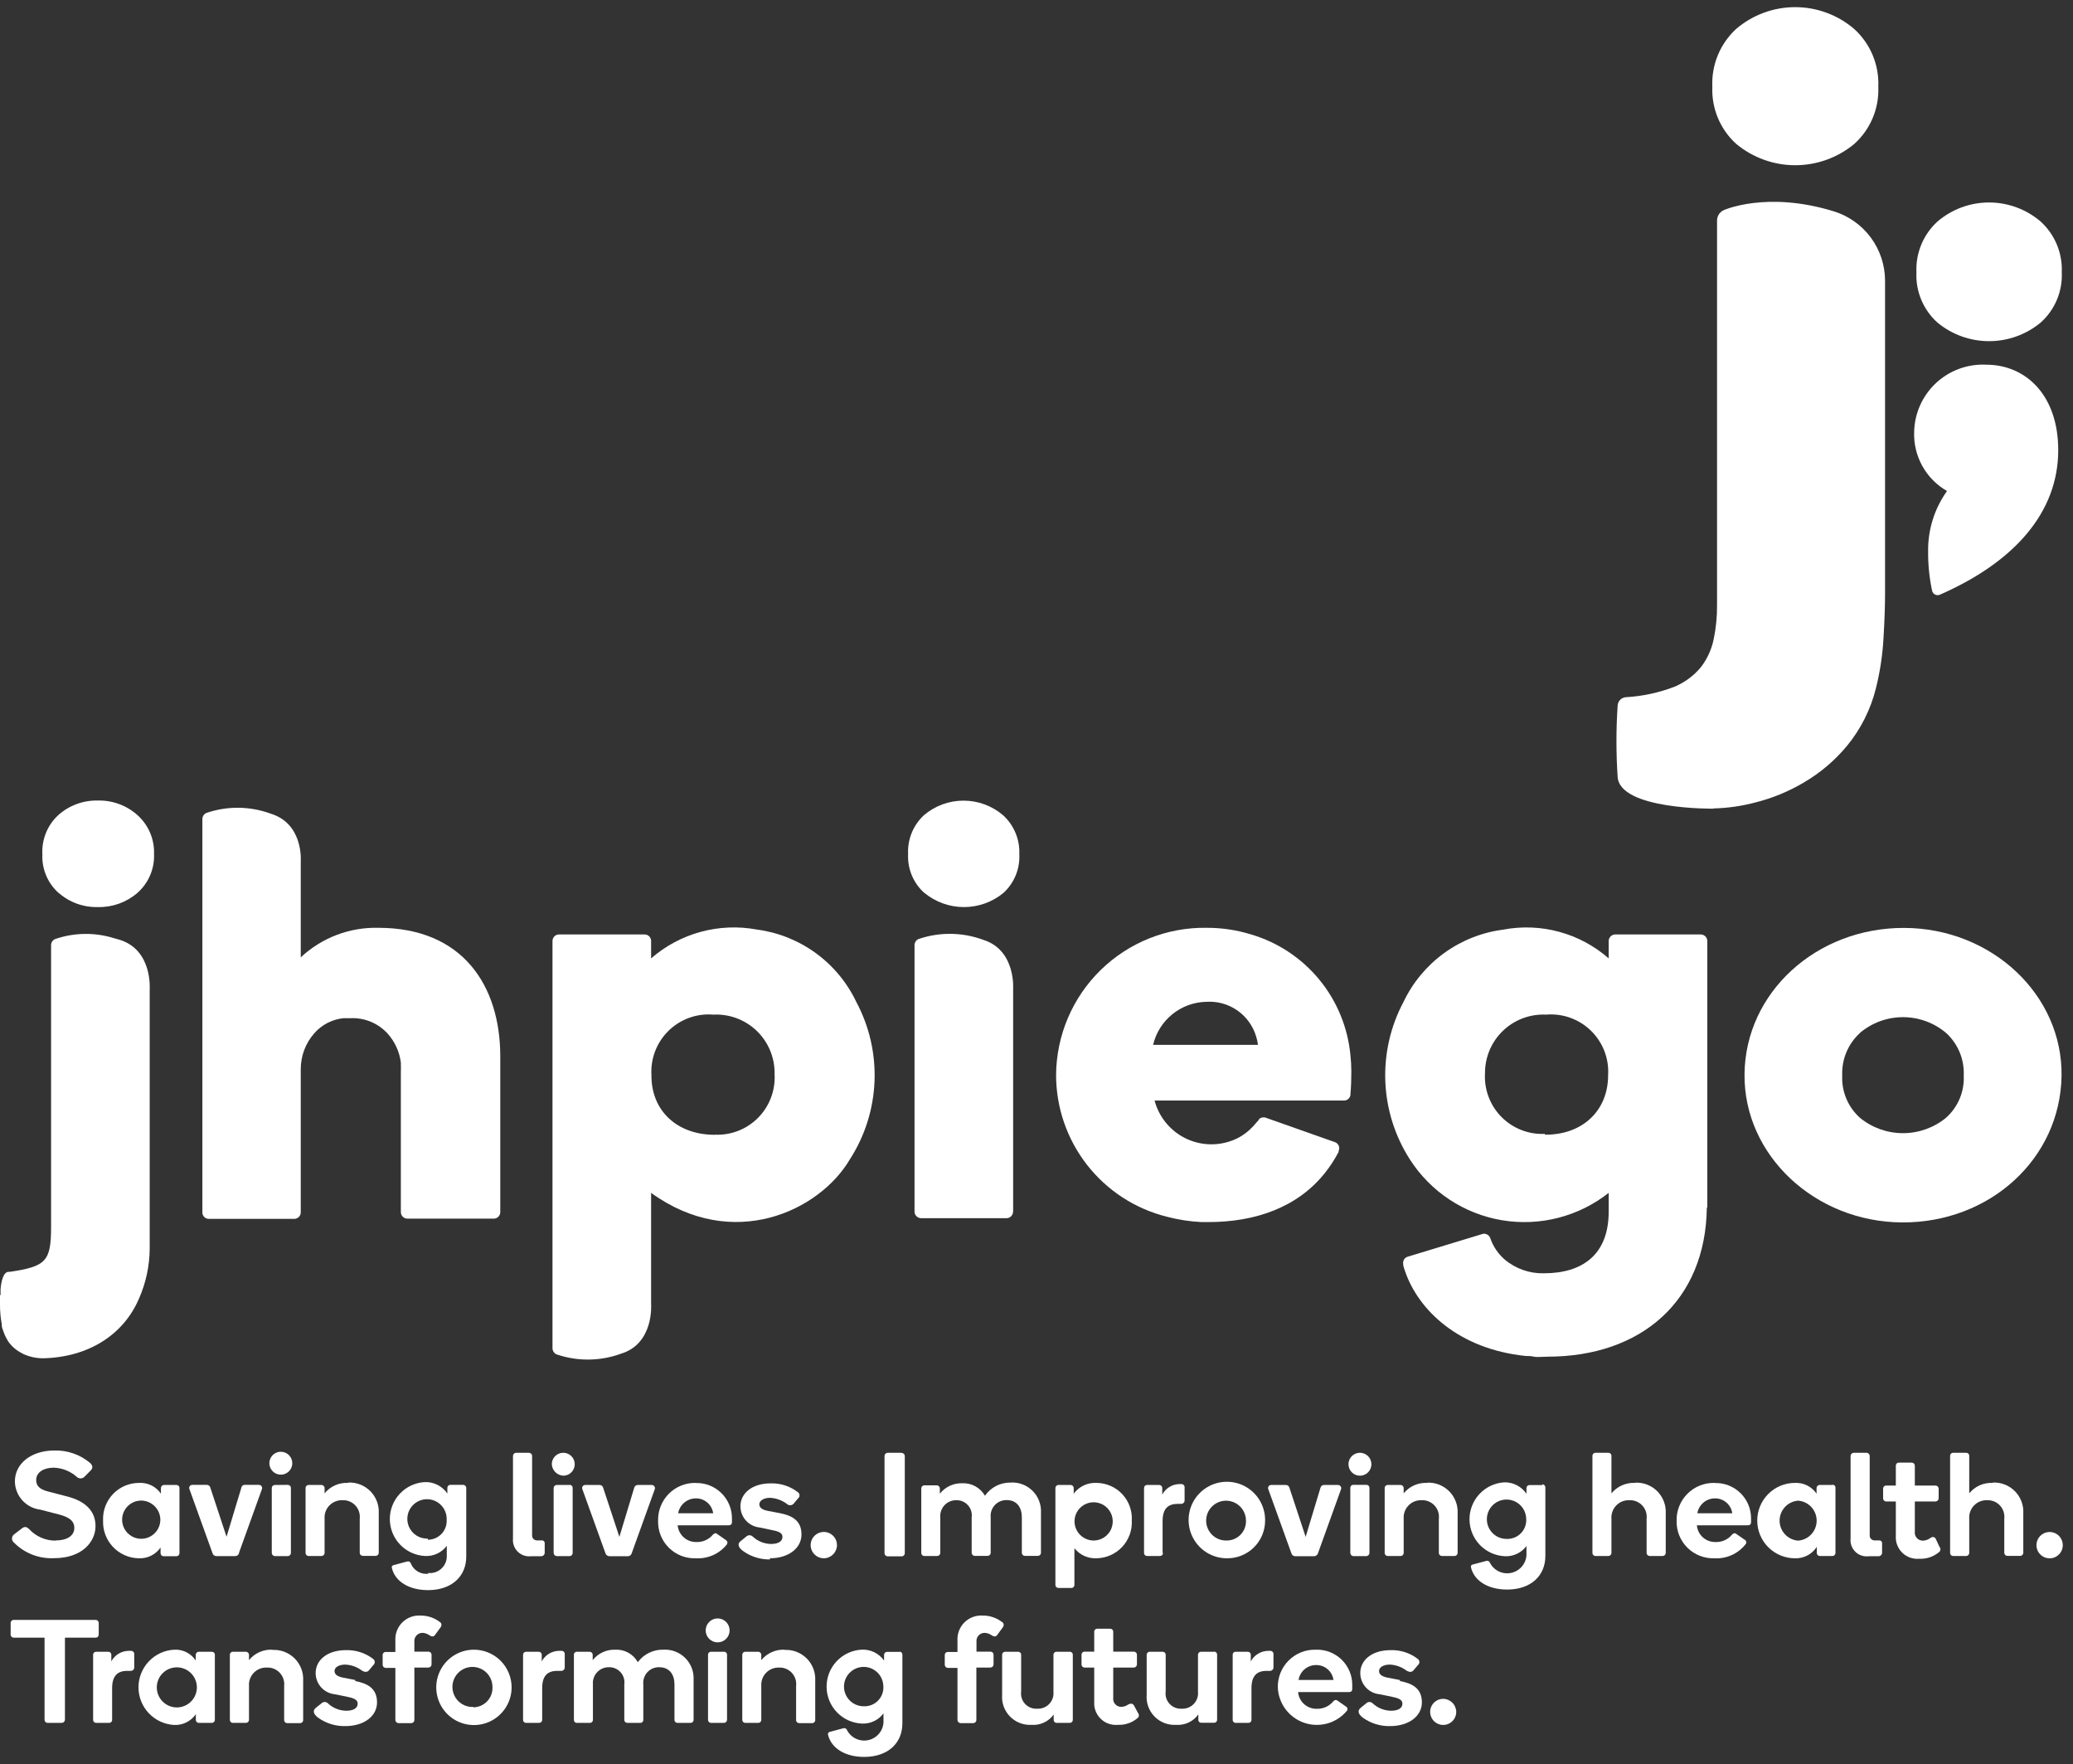 <svg width="181" height="154" viewBox="0 0 181 154" fill="none" xmlns="http://www.w3.org/2000/svg">
<rect x="0" y="0" width="181" height="154" fill="#333333" stroke="none"/>
<path d="M152.32 93.786C152.25 100.846 158.47 106.686 166.1 106.716C173.73 106.746 179.88 101.166 180 93.936C180.11 86.866 173.92 81.026 166.25 81.006C158.58 80.986 152.38 86.656 152.32 93.786ZM162.39 90.176C163.442 89.285 164.776 88.797 166.155 88.797C167.533 88.797 168.867 89.285 169.92 90.176C170.433 90.643 170.837 91.218 171.103 91.859C171.369 92.5 171.491 93.192 171.46 93.886C171.495 94.577 171.374 95.267 171.108 95.905C170.841 96.543 170.435 97.114 169.92 97.576C168.859 98.448 167.528 98.924 166.155 98.924C164.782 98.924 163.451 98.448 162.39 97.576C161.877 97.114 161.473 96.545 161.207 95.908C160.941 95.272 160.819 94.585 160.85 93.896C160.821 93.202 160.943 92.511 161.209 91.87C161.475 91.229 161.878 90.654 162.39 90.186" fill="white"/>
<path d="M80.71 77.946C81.683 78.748 82.904 79.187 84.165 79.187C85.426 79.187 86.648 78.748 87.62 77.946C88.083 77.52 88.447 76.997 88.686 76.414C88.924 75.832 89.031 75.204 89 74.576C89.027 73.938 88.914 73.302 88.668 72.713C88.423 72.124 88.052 71.596 87.58 71.166C86.616 70.345 85.391 69.894 84.125 69.894C82.859 69.894 81.634 70.345 80.67 71.166C80.205 71.598 79.84 72.128 79.601 72.717C79.363 73.306 79.257 73.941 79.29 74.576C79.26 75.209 79.372 75.841 79.618 76.426C79.864 77.011 80.237 77.534 80.71 77.956" fill="white"/>
<path d="M74.2 101.216C75.512 99.184 76.256 96.839 76.356 94.423C76.456 92.007 75.909 89.609 74.77 87.476C73.964 85.778 72.746 84.309 71.226 83.203C69.706 82.097 67.934 81.39 66.07 81.146C64.443 80.845 62.769 80.916 61.172 81.352C59.576 81.788 58.099 82.579 56.85 83.666V82.116C56.843 81.968 56.778 81.829 56.669 81.728C56.561 81.628 56.418 81.573 56.27 81.576H48.82C48.672 81.573 48.529 81.628 48.421 81.728C48.313 81.829 48.248 81.968 48.24 82.116V117.696C48.241 117.806 48.273 117.914 48.331 118.007C48.389 118.1 48.472 118.176 48.57 118.226C50.413 118.863 52.421 118.842 54.25 118.166C57.12 117.276 56.85 113.846 56.85 113.846V104.136C64 109.306 71.56 105.706 74.2 101.216ZM62.4 99.066C59.12 99.066 56.86 96.966 56.88 93.876C56.835 93.158 56.944 92.44 57.201 91.768C57.459 91.097 57.858 90.489 58.371 89.986C58.885 89.483 59.5 89.097 60.177 88.853C60.853 88.61 61.574 88.515 62.29 88.576C62.988 88.541 63.685 88.651 64.339 88.897C64.992 89.144 65.588 89.523 66.089 90.009C66.59 90.496 66.985 91.081 67.25 91.727C67.516 92.373 67.645 93.067 67.63 93.766C67.672 94.466 67.565 95.167 67.318 95.824C67.071 96.481 66.688 97.078 66.195 97.577C65.701 98.076 65.109 98.465 64.455 98.72C63.801 98.975 63.101 99.089 62.4 99.056" fill="white"/>
<path d="M149.07 105.456V82.116C149.06 81.969 148.994 81.831 148.887 81.731C148.779 81.631 148.637 81.575 148.49 81.576H141.04C140.893 81.575 140.751 81.631 140.643 81.731C140.536 81.831 140.47 81.969 140.46 82.116V83.666C139.216 82.575 137.741 81.783 136.145 81.348C134.549 80.913 132.875 80.847 131.25 81.156C129.385 81.396 127.611 82.1 126.089 83.204C124.567 84.309 123.347 85.777 122.54 87.476C121.405 89.609 120.859 92.007 120.957 94.422C121.056 96.836 121.795 99.181 123.1 101.216C123.994 102.612 125.171 103.805 126.555 104.719C127.938 105.634 129.498 106.248 131.133 106.523C132.768 106.798 134.443 106.728 136.049 106.316C137.656 105.905 139.158 105.162 140.46 104.136V105.766C140.46 109.566 138.13 111.156 134.8 111.156C133.547 111.187 132.326 110.756 131.37 109.946C130.804 109.454 130.377 108.823 130.13 108.116C130.091 107.984 130.006 107.87 129.89 107.795C129.775 107.72 129.637 107.688 129.5 107.706L122.92 109.706C122.784 109.743 122.666 109.831 122.592 109.952C122.518 110.073 122.492 110.217 122.52 110.356V110.456C122.564 110.632 122.618 110.805 122.68 110.976C123.84 114.366 127.36 117.776 133.23 118.376C133.46 118.376 133.69 118.376 133.93 118.436C134.17 118.496 134.7 118.436 135.11 118.436C143.26 118.436 148.94 113.606 149.03 105.376M134.89 98.986C134.189 99.019 133.489 98.905 132.835 98.65C132.182 98.395 131.589 98.006 131.096 97.507C130.602 97.008 130.22 96.411 129.972 95.754C129.725 95.097 129.619 94.396 129.66 93.696C129.655 93.003 129.792 92.317 130.061 91.679C130.331 91.041 130.727 90.465 131.227 89.986C131.727 89.506 132.32 89.134 132.968 88.891C133.617 88.649 134.308 88.542 135 88.576C135.715 88.515 136.435 88.61 137.111 88.853C137.787 89.096 138.402 89.481 138.915 89.983C139.428 90.485 139.828 91.092 140.086 91.761C140.344 92.431 140.454 93.149 140.41 93.866C140.41 96.956 138.17 99.086 134.89 99.056" fill="white"/>
<path d="M101.91 106.226C102.891 106.483 103.897 106.637 104.91 106.686H105.5C109.59 106.686 113.29 105.416 115.7 102.376C116.151 101.809 116.547 101.199 116.88 100.556V100.476C116.913 100.406 116.931 100.331 116.933 100.255C116.936 100.178 116.923 100.102 116.895 100.031C116.867 99.96 116.824 99.895 116.77 99.841C116.716 99.786 116.651 99.744 116.58 99.716L110.52 97.576C110.418 97.54 110.308 97.534 110.202 97.556C110.096 97.579 109.998 97.631 109.92 97.706V97.756L109.71 97.986C109.528 98.216 109.328 98.43 109.11 98.626C108.833 98.88 108.528 99.101 108.2 99.286C107.517 99.653 106.76 99.861 105.985 99.893C105.21 99.925 104.438 99.782 103.727 99.473C103.015 99.164 102.383 98.698 101.878 98.109C101.373 97.521 101.008 96.826 100.81 96.076H117.39C117.517 96.066 117.637 96.015 117.731 95.93C117.825 95.845 117.888 95.731 117.91 95.606V95.536C117.97 94.866 117.99 94.186 117.99 93.536C117.989 93.061 117.962 92.587 117.91 92.116C117.682 89.694 116.735 87.396 115.19 85.517C113.645 83.639 111.572 82.266 109.24 81.576C107.98 81.187 106.668 80.992 105.35 80.996C103.645 80.969 101.951 81.28 100.367 81.91C98.782 82.541 97.338 83.478 96.117 84.668C94.895 85.859 93.922 87.279 93.251 88.847C92.581 90.415 92.227 92.1 92.21 93.806C92.203 96.663 93.155 99.44 94.913 101.692C96.672 103.944 99.136 105.54 101.91 106.226ZM105.33 87.456C106.286 87.394 107.234 87.656 108.022 88.201C108.81 88.745 109.39 89.54 109.67 90.456C109.749 90.704 109.806 90.958 109.84 91.216H100.68C100.928 90.162 101.52 89.221 102.362 88.54C103.203 87.859 104.248 87.478 105.33 87.456Z" fill="white"/>
<path d="M88.46 105.796V86.376C88.46 86.376 88.73 82.946 85.85 82.046C84.021 81.37 82.014 81.349 80.17 81.986C80.072 82.037 79.99 82.115 79.934 82.21C79.877 82.306 79.849 82.415 79.85 82.526V105.766C79.85 105.918 79.91 106.064 80.016 106.172C80.123 106.281 80.268 106.343 80.42 106.346H87.88C88.028 106.346 88.17 106.288 88.276 106.186C88.383 106.083 88.445 105.943 88.45 105.796" fill="white"/>
<path d="M18.2 106.406H25.72C25.861 106.398 25.994 106.339 26.094 106.239C26.194 106.14 26.253 106.007 26.26 105.866V93.346C26.256 92.195 26.672 91.082 27.43 90.216C28.086 89.461 29.005 88.985 30 88.886C30.2 88.886 30.41 88.886 30.62 88.886C31.222 88.861 31.822 88.968 32.378 89.199C32.935 89.431 33.433 89.781 33.84 90.226C34.475 90.931 34.879 91.814 35 92.756C35 92.756 35 92.866 35 92.936C35.01 93.115 35.01 93.296 35 93.476V105.816C35 105.891 35.015 105.966 35.044 106.036C35.074 106.106 35.116 106.169 35.17 106.222C35.224 106.275 35.288 106.317 35.359 106.345C35.429 106.373 35.504 106.387 35.58 106.386H43.1C43.248 106.388 43.391 106.334 43.499 106.233C43.607 106.132 43.672 105.993 43.68 105.846V92.216C43.68 86.046 40.4 80.996 33.04 80.996C30.529 80.933 28.094 81.859 26.26 83.576V75.216C26.26 75.216 26.53 71.926 23.65 71.036C21.83 70.364 19.834 70.343 18 70.976C17.901 71.024 17.817 71.1 17.759 71.193C17.701 71.287 17.67 71.395 17.67 71.506V105.866C17.675 106.007 17.733 106.142 17.834 106.242C17.934 106.342 18.068 106.401 18.21 106.406" fill="white"/>
<path d="M5.12 77.946C6.072 78.781 7.304 79.224 8.57 79.186C9.828 79.212 11.05 78.77 12 77.946C12.476 77.526 12.853 77.006 13.103 76.424C13.354 75.841 13.473 75.21 13.45 74.576C13.474 73.934 13.357 73.295 13.107 72.704C12.856 72.113 12.478 71.584 12 71.156C11.05 70.307 9.813 69.853 8.54 69.886C7.27 69.856 6.037 70.31 5.09 71.156C4.621 71.588 4.253 72.119 4.013 72.71C3.773 73.302 3.666 73.939 3.7 74.576C3.67 75.209 3.782 75.841 4.028 76.426C4.273 77.011 4.647 77.534 5.12 77.956" fill="white"/>
<path d="M2 118.186C2.554 118.445 3.159 118.578 3.77 118.576C7.66 118.486 10.77 116.576 12.14 113.356C12.745 111.981 13.061 110.497 13.07 108.996C13.07 107.996 13.07 86.376 13.07 86.376C13.07 86.376 13.34 82.946 10.46 82.046L10.25 81.986L10 81.916C8.301 81.377 6.474 81.402 4.79 81.986C4.69 82.035 4.605 82.112 4.547 82.208C4.488 82.303 4.458 82.414 4.46 82.526V107.116C4.46 110.116 4.01 110.556 0.88 111.026H0.76C0.27 111.026 0.1 111.926 0.05 112.546C0.05 112.666 0.05 112.816 0.05 112.986V113.056H0C0 113.356 0 113.686 0 113.886C-0.003 114.452 0.047 115.018 0.15 115.576C0.15 115.576 0.15 115.636 0.15 115.676C0.15 115.896 0.26 116.106 0.33 116.316C0.42 116.571 0.538 116.816 0.68 117.046L0.76 117.166C1.077 117.596 1.496 117.939 1.98 118.166" fill="white"/>
<path d="M169.17 28.166C170.437 29.211 172.028 29.783 173.67 29.783C175.313 29.783 176.904 29.211 178.17 28.166C178.787 27.616 179.272 26.936 179.593 26.175C179.913 25.413 180.059 24.59 180.02 23.766C180.055 22.937 179.908 22.11 179.588 21.345C179.269 20.579 178.785 19.893 178.17 19.336C176.916 18.264 175.32 17.676 173.67 17.676C172.021 17.676 170.425 18.264 169.17 19.336C168.557 19.894 168.075 20.58 167.757 21.346C167.439 22.111 167.293 22.938 167.33 23.766C167.29 24.59 167.434 25.413 167.753 26.174C168.071 26.935 168.555 27.616 169.17 28.166Z" fill="white"/>
<path d="M170 42.866C168.9 44.404 168.322 46.255 168.35 48.146C168.341 49.302 168.458 50.455 168.7 51.586C168.717 51.651 168.747 51.712 168.789 51.765C168.83 51.818 168.882 51.862 168.941 51.895C168.999 51.927 169.064 51.948 169.131 51.955C169.198 51.962 169.266 51.955 169.33 51.936C175.85 49.096 179.71 44.756 179.71 39.296C179.71 34.496 176.88 31.836 173.41 31.836C172.61 31.798 171.812 31.921 171.06 32.197C170.309 32.473 169.62 32.896 169.035 33.442C168.45 33.988 167.98 34.646 167.653 35.376C167.326 36.107 167.148 36.895 167.13 37.696C167.091 38.737 167.338 39.77 167.844 40.681C168.35 41.593 169.095 42.348 170 42.866Z" fill="white"/>
<path d="M151.61 12.576C153.056 13.771 154.874 14.424 156.75 14.424C158.626 14.424 160.444 13.771 161.89 12.576C162.59 11.95 163.142 11.178 163.507 10.313C163.872 9.448 164.04 8.513 164 7.576C164.042 6.628 163.873 5.683 163.507 4.808C163.14 3.933 162.585 3.151 161.88 2.516C160.446 1.295 158.624 0.624 156.74 0.624C154.856 0.624 153.034 1.295 151.6 2.516C150.902 3.154 150.353 3.938 149.991 4.813C149.63 5.687 149.466 6.631 149.51 7.576C149.47 8.512 149.637 9.446 150 10.311C150.363 11.175 150.913 11.949 151.61 12.576Z" fill="white"/>
<path d="M149.58 70.576C150.823 70.549 152.058 70.374 153.26 70.056C154.747 69.683 156.171 69.097 157.49 68.316C158.933 67.474 160.216 66.384 161.28 65.096C162.477 63.636 163.335 61.928 163.79 60.096C164.146 58.676 164.367 57.227 164.45 55.766C164.55 54.166 164.59 52.826 164.59 51.766C164.59 51.766 164.59 30.216 164.59 26.436V25.886C164.59 25.736 164.59 24.616 164.59 24.466C164.58 23.127 164.147 21.827 163.353 20.749C162.559 19.672 161.445 18.872 160.17 18.466C154.25 16.626 150.48 18.356 150.48 18.356C150.309 18.44 150.165 18.571 150.066 18.734C149.966 18.897 149.916 19.085 149.92 19.276V52.836C149.928 53.844 149.828 54.849 149.62 55.836C149.435 56.712 149.055 57.535 148.51 58.246C147.893 58.987 147.108 59.57 146.22 59.946C144.853 60.472 143.413 60.782 141.95 60.866C141.76 60.88 141.582 60.965 141.451 61.104C141.32 61.243 141.244 61.425 141.24 61.616C141.103 63.677 141.103 65.745 141.24 67.806C141.4 70.706 149.64 70.596 149.64 70.596" fill="white"/>
<path d="M24.52 126.736C24.322 126.736 24.129 126.794 23.964 126.904C23.8 127.014 23.672 127.17 23.596 127.353C23.52 127.536 23.501 127.737 23.539 127.931C23.578 128.125 23.673 128.303 23.813 128.443C23.953 128.583 24.131 128.678 24.325 128.716C24.519 128.755 24.72 128.735 24.903 128.66C25.085 128.584 25.242 128.456 25.352 128.291C25.461 128.127 25.52 127.933 25.52 127.736C25.52 127.47 25.415 127.216 25.227 127.029C25.04 126.841 24.785 126.736 24.52 126.736Z" fill="white"/>
<path d="M49.18 128.826C49.378 128.826 49.571 128.767 49.736 128.657C49.9 128.547 50.028 128.391 50.104 128.208C50.18 128.026 50.2 127.825 50.161 127.631C50.122 127.437 50.027 127.258 49.887 127.119C49.747 126.979 49.569 126.883 49.375 126.845C49.181 126.806 48.98 126.826 48.797 126.902C48.615 126.977 48.459 127.106 48.349 127.27C48.239 127.435 48.18 127.628 48.18 127.826C48.194 128.086 48.304 128.332 48.489 128.517C48.673 128.701 48.92 128.811 49.18 128.826Z" fill="white"/>
<path d="M118.74 128.826C118.938 128.826 119.131 128.767 119.296 128.657C119.46 128.547 119.588 128.391 119.664 128.208C119.74 128.026 119.76 127.825 119.721 127.631C119.682 127.437 119.587 127.258 119.447 127.119C119.307 126.979 119.129 126.883 118.935 126.845C118.741 126.806 118.54 126.826 118.358 126.902C118.175 126.977 118.019 127.106 117.909 127.27C117.799 127.435 117.74 127.628 117.74 127.826C117.74 128.091 117.846 128.345 118.033 128.533C118.221 128.72 118.475 128.826 118.74 128.826Z" fill="white"/>
<path d="M4.84 134.496C4.41 134.495 3.985 134.406 3.591 134.234C3.197 134.062 2.843 133.811 2.55 133.496C2.37 133.316 2.19 133.226 1.94 133.406L1.22 133.956C1.166 133.998 1.123 134.052 1.093 134.113C1.062 134.175 1.047 134.242 1.047 134.311C1.047 134.379 1.062 134.447 1.093 134.508C1.123 134.57 1.166 134.624 1.22 134.666C1.676 135.128 2.224 135.488 2.829 135.722C3.435 135.956 4.082 136.06 4.73 136.026C7.18 136.026 8.34 134.586 8.34 133.226C8.34 131.866 7.39 131.046 5.93 130.656L4.16 130.196C3.36 129.986 3.16 129.636 3.16 129.196C3.16 128.516 3.84 128.126 4.69 128.126C5.428 128.15 6.135 128.429 6.69 128.916C6.735 128.962 6.789 128.999 6.848 129.024C6.907 129.049 6.971 129.062 7.035 129.062C7.1 129.062 7.163 129.049 7.223 129.024C7.282 128.999 7.336 128.962 7.38 128.916L7.92 128.366C8.05 128.236 8.18 128.016 7.87 127.716C6.999 126.983 5.889 126.595 4.75 126.626C2.75 126.626 1.3 127.746 1.3 129.326C1.308 129.932 1.535 130.516 1.939 130.968C2.344 131.42 2.898 131.711 3.5 131.786L5.13 132.206C6.02 132.436 6.49 132.766 6.49 133.386C6.49 134.006 5.95 134.476 4.86 134.476" fill="white"/>
<path d="M9 132.736C8.983 133.158 9.05 133.579 9.198 133.975C9.345 134.371 9.571 134.733 9.861 135.04C10.15 135.348 10.499 135.594 10.885 135.765C11.271 135.936 11.688 136.028 12.11 136.036C12.482 136.054 12.853 135.978 13.187 135.813C13.521 135.649 13.808 135.402 14.02 135.096V135.596C14.02 135.665 14.048 135.731 14.096 135.78C14.145 135.828 14.211 135.856 14.28 135.856H15.41C15.479 135.856 15.545 135.828 15.594 135.78C15.643 135.731 15.67 135.665 15.67 135.596V129.906C15.671 129.871 15.666 129.836 15.653 129.803C15.641 129.77 15.622 129.741 15.598 129.715C15.573 129.69 15.544 129.67 15.512 129.656C15.48 129.643 15.445 129.636 15.41 129.636H14.31C14.24 129.638 14.174 129.668 14.126 129.718C14.077 129.769 14.05 129.836 14.05 129.906V130.396C13.842 130.088 13.557 129.84 13.224 129.675C12.891 129.511 12.521 129.435 12.15 129.456C11.725 129.454 11.304 129.539 10.912 129.704C10.521 129.87 10.167 130.114 9.872 130.421C9.578 130.727 9.349 131.091 9.199 131.489C9.049 131.887 8.981 132.311 9 132.736ZM14 132.736C13.986 133.063 13.877 133.379 13.685 133.645C13.492 133.91 13.227 134.113 12.92 134.229C12.613 134.344 12.279 134.367 11.96 134.294C11.64 134.221 11.35 134.056 11.123 133.818C10.897 133.581 10.746 133.283 10.688 132.96C10.63 132.638 10.668 132.305 10.798 132.005C10.928 131.704 11.143 131.448 11.417 131.268C11.692 131.089 12.012 130.994 12.34 130.996C12.564 131 12.784 131.048 12.989 131.138C13.194 131.227 13.379 131.357 13.534 131.519C13.688 131.681 13.809 131.872 13.889 132.08C13.969 132.289 14.007 132.512 14 132.736Z" fill="white"/>
<path d="M20.86 135.576L22.86 130.026C22.88 129.983 22.889 129.936 22.887 129.889C22.884 129.843 22.869 129.797 22.845 129.757C22.82 129.717 22.785 129.684 22.744 129.661C22.703 129.638 22.657 129.626 22.61 129.626H21.39C21.314 129.62 21.238 129.644 21.178 129.692C21.119 129.74 21.08 129.81 21.07 129.886L19.78 134.156L18.37 129.886C18.356 129.812 18.316 129.745 18.258 129.697C18.199 129.65 18.126 129.624 18.05 129.626H16.8C16.752 129.623 16.704 129.634 16.662 129.656C16.619 129.678 16.583 129.711 16.558 129.752C16.532 129.793 16.518 129.84 16.517 129.888C16.515 129.936 16.527 129.984 16.55 130.026L18.55 135.576C18.568 135.652 18.611 135.721 18.673 135.77C18.735 135.819 18.811 135.846 18.89 135.846H20.54C20.619 135.844 20.694 135.816 20.755 135.768C20.817 135.719 20.861 135.652 20.88 135.576" fill="white"/>
<path d="M24 129.636C23.928 129.636 23.86 129.664 23.809 129.715C23.758 129.765 23.73 129.834 23.73 129.906V135.576C23.733 135.647 23.762 135.714 23.812 135.764C23.862 135.814 23.929 135.843 24 135.846H25.13C25.201 135.843 25.268 135.814 25.318 135.764C25.368 135.714 25.398 135.647 25.4 135.576V129.896C25.4 129.86 25.393 129.825 25.379 129.792C25.366 129.76 25.346 129.73 25.321 129.705C25.296 129.68 25.266 129.66 25.233 129.646C25.201 129.633 25.165 129.626 25.13 129.626L24 129.636Z" fill="white"/>
<path d="M30.4 129.456C30.009 129.434 29.619 129.505 29.261 129.663C28.903 129.822 28.587 130.062 28.34 130.366V129.876C28.331 129.81 28.298 129.75 28.249 129.706C28.199 129.662 28.136 129.637 28.07 129.636H26.93C26.896 129.637 26.862 129.645 26.831 129.659C26.8 129.674 26.772 129.694 26.749 129.719C26.726 129.744 26.708 129.773 26.696 129.805C26.684 129.837 26.678 129.872 26.68 129.906V135.576C26.68 135.643 26.706 135.708 26.753 135.756C26.799 135.805 26.863 135.833 26.93 135.836H28.07C28.138 135.836 28.204 135.81 28.254 135.764C28.304 135.717 28.335 135.654 28.34 135.586V132.586C28.324 132.374 28.354 132.162 28.425 131.962C28.498 131.762 28.611 131.58 28.758 131.427C28.905 131.274 29.083 131.154 29.28 131.075C29.477 130.995 29.688 130.958 29.9 130.966C30.11 130.956 30.319 130.991 30.513 131.07C30.708 131.149 30.883 131.269 31.026 131.422C31.17 131.575 31.279 131.758 31.345 131.957C31.411 132.156 31.433 132.367 31.41 132.576V135.576C31.415 135.644 31.446 135.707 31.496 135.754C31.546 135.8 31.612 135.826 31.68 135.826H32.8C32.868 135.826 32.934 135.8 32.984 135.754C33.034 135.707 33.065 135.644 33.07 135.576V132.116C33.09 131.759 33.035 131.402 32.908 131.068C32.781 130.734 32.586 130.43 32.334 130.176C32.082 129.923 31.78 129.725 31.447 129.595C31.113 129.466 30.757 129.408 30.4 129.426" fill="white"/>
<path d="M37.41 137.386C37.081 137.428 36.747 137.357 36.463 137.185C36.179 137.012 35.963 136.748 35.85 136.436C35.822 136.383 35.777 136.343 35.722 136.321C35.667 136.299 35.606 136.297 35.55 136.316L34.35 136.636C34.323 136.642 34.298 136.654 34.276 136.672C34.255 136.689 34.237 136.711 34.224 136.735C34.212 136.76 34.205 136.787 34.205 136.815C34.204 136.843 34.209 136.87 34.22 136.896C34.5 138.066 35.72 138.816 37.37 138.816C39.44 138.816 40.71 137.616 40.71 135.886V129.886C40.707 129.816 40.678 129.75 40.627 129.701C40.577 129.653 40.51 129.626 40.44 129.626H39.31C39.243 129.628 39.179 129.657 39.133 129.705C39.086 129.754 39.06 129.818 39.06 129.886V130.386C38.841 130.061 38.542 129.798 38.192 129.622C37.841 129.447 37.451 129.366 37.06 129.386C36.236 129.439 35.463 129.805 34.901 130.411C34.339 131.016 34.03 131.813 34.037 132.639C34.045 133.465 34.369 134.257 34.942 134.851C35.516 135.446 36.295 135.798 37.12 135.836C37.484 135.855 37.847 135.783 38.177 135.628C38.507 135.473 38.793 135.238 39.01 134.946V135.766C39.023 135.981 38.989 136.198 38.91 136.399C38.83 136.6 38.707 136.78 38.549 136.929C38.392 137.077 38.203 137.188 37.998 137.255C37.792 137.322 37.575 137.343 37.36 137.316M37.36 134.316C37.012 134.331 36.668 134.241 36.373 134.057C36.078 133.872 35.845 133.603 35.706 133.284C35.567 132.964 35.529 132.611 35.595 132.269C35.661 131.927 35.83 131.614 36.078 131.37C36.327 131.126 36.643 130.963 36.986 130.903C37.329 130.843 37.682 130.888 37.999 131.033C38.315 131.178 38.58 131.415 38.759 131.714C38.938 132.012 39.022 132.358 39 132.706C39.01 132.929 38.974 133.151 38.894 133.36C38.815 133.568 38.694 133.758 38.538 133.918C38.383 134.078 38.196 134.205 37.99 134.29C37.784 134.376 37.563 134.419 37.34 134.416" fill="white"/>
<path d="M47.22 135.856C47.265 135.86 47.311 135.855 47.353 135.84C47.396 135.825 47.435 135.801 47.467 135.77C47.499 135.738 47.525 135.7 47.541 135.658C47.557 135.616 47.563 135.571 47.56 135.526V134.716C47.562 134.682 47.556 134.648 47.544 134.617C47.531 134.586 47.511 134.558 47.487 134.535C47.462 134.512 47.432 134.495 47.4 134.484C47.368 134.474 47.334 134.471 47.3 134.476H46.92C46.856 134.481 46.791 134.471 46.731 134.448C46.671 134.425 46.617 134.388 46.572 134.341C46.528 134.294 46.495 134.238 46.476 134.176C46.456 134.115 46.451 134.05 46.46 133.986V127.096C46.458 127.025 46.429 126.958 46.379 126.908C46.328 126.857 46.261 126.828 46.19 126.826H45.07C44.998 126.826 44.928 126.854 44.876 126.904C44.824 126.954 44.793 127.023 44.79 127.096V134.306C44.769 134.519 44.796 134.734 44.87 134.936C44.943 135.137 45.061 135.319 45.215 135.468C45.369 135.617 45.555 135.729 45.758 135.797C45.962 135.864 46.178 135.884 46.39 135.856H47.22Z" fill="white"/>
<path d="M49.73 129.636H48.61C48.539 129.636 48.47 129.664 48.419 129.715C48.369 129.765 48.34 129.834 48.34 129.906V135.576C48.343 135.647 48.372 135.714 48.422 135.764C48.472 135.814 48.539 135.843 48.61 135.846H49.73C49.766 135.846 49.801 135.839 49.834 135.825C49.866 135.812 49.896 135.792 49.921 135.767C49.946 135.742 49.966 135.712 49.98 135.679C49.993 135.646 50 135.611 50 135.576V129.896C50.002 129.86 49.996 129.824 49.983 129.791C49.97 129.757 49.95 129.727 49.924 129.702C49.899 129.676 49.869 129.656 49.835 129.643C49.802 129.63 49.766 129.624 49.73 129.626" fill="white"/>
<path d="M53.18 135.856H54.83C54.907 135.853 54.981 135.826 55.041 135.777C55.101 135.728 55.142 135.661 55.16 135.586L57.16 130.036C57.181 129.992 57.19 129.945 57.187 129.897C57.183 129.849 57.168 129.803 57.142 129.763C57.116 129.723 57.08 129.69 57.038 129.668C56.995 129.646 56.948 129.634 56.9 129.636H55.69C55.615 129.634 55.541 129.66 55.483 129.707C55.424 129.755 55.384 129.822 55.37 129.896L54.08 134.166L52.67 129.896C52.656 129.822 52.616 129.755 52.557 129.707C52.499 129.66 52.425 129.634 52.35 129.636H51.1C51.053 129.635 51.006 129.647 50.965 129.67C50.924 129.693 50.889 129.726 50.865 129.767C50.841 129.807 50.828 129.853 50.827 129.901C50.826 129.948 50.837 129.994 50.86 130.036L52.86 135.586C52.882 135.662 52.927 135.73 52.99 135.779C53.053 135.827 53.13 135.854 53.21 135.856" fill="white"/>
<path d="M60.73 129.456C60.296 129.449 59.864 129.53 59.462 129.694C59.059 129.859 58.694 130.103 58.388 130.412C58.083 130.722 57.843 131.09 57.684 131.494C57.524 131.898 57.448 132.331 57.46 132.766C57.448 133.201 57.525 133.634 57.686 134.039C57.848 134.443 58.091 134.81 58.401 135.117C58.71 135.423 59.079 135.663 59.485 135.821C59.891 135.979 60.325 136.052 60.76 136.036C61.273 136.065 61.786 135.971 62.256 135.763C62.725 135.554 63.138 135.236 63.46 134.836C63.482 134.807 63.497 134.774 63.505 134.739C63.514 134.705 63.515 134.668 63.51 134.633C63.504 134.598 63.492 134.564 63.473 134.533C63.454 134.503 63.429 134.477 63.4 134.456L62.59 133.896C62.45 133.786 62.35 133.896 62.26 133.956C62.086 134.172 61.862 134.345 61.609 134.459C61.355 134.574 61.078 134.627 60.8 134.616C60.394 134.625 59.999 134.479 59.697 134.208C59.394 133.937 59.206 133.561 59.17 133.156H63.61C63.84 133.156 63.91 133.026 63.91 132.876V132.576C63.915 132.16 63.835 131.748 63.675 131.364C63.516 130.98 63.281 130.633 62.984 130.342C62.687 130.052 62.334 129.824 61.947 129.673C61.559 129.523 61.146 129.452 60.73 129.466M59.21 132.106C59.276 131.744 59.465 131.416 59.746 131.178C60.027 130.941 60.382 130.809 60.75 130.806C61.119 130.8 61.477 130.929 61.756 131.168C62.036 131.407 62.219 131.741 62.27 132.106H59.21Z" fill="white"/>
<path d="M67.21 136.036C68.85 136.036 69.98 135.156 69.98 133.956C69.98 132.756 69.18 132.306 68.09 132.096L67.09 131.906C66.52 131.806 66.3 131.606 66.3 131.316C66.3 131.026 66.66 130.756 67.23 130.756C67.762 130.782 68.273 130.967 68.7 131.286C68.738 131.324 68.783 131.354 68.833 131.375C68.883 131.395 68.936 131.406 68.99 131.406C69.044 131.406 69.097 131.395 69.147 131.375C69.197 131.354 69.242 131.324 69.28 131.286L69.69 130.796C69.728 130.765 69.758 130.726 69.779 130.682C69.8 130.638 69.811 130.589 69.811 130.541C69.811 130.492 69.8 130.444 69.779 130.4C69.758 130.356 69.728 130.317 69.69 130.286C69.004 129.747 68.151 129.468 67.28 129.496C65.68 129.496 64.65 130.356 64.65 131.496C64.65 131.956 64.821 132.4 65.129 132.742C65.438 133.083 65.862 133.299 66.32 133.346L67.32 133.556C67.96 133.676 68.32 133.806 68.32 134.166C68.32 134.526 68 134.786 67.32 134.786C66.729 134.778 66.162 134.55 65.73 134.146C65.692 134.108 65.647 134.077 65.597 134.057C65.547 134.036 65.494 134.026 65.44 134.026C65.386 134.026 65.333 134.036 65.283 134.057C65.233 134.077 65.188 134.108 65.15 134.146L64.67 134.536C64.41 134.736 64.39 135.036 64.87 135.396C65.559 135.893 66.391 136.153 67.24 136.136" fill="white"/>
<path d="M73.08 134.896C73.082 134.668 73.016 134.445 72.891 134.254C72.766 134.064 72.587 133.915 72.377 133.826C72.167 133.738 71.936 133.713 71.712 133.757C71.488 133.8 71.282 133.909 71.121 134.069C70.959 134.229 70.848 134.434 70.803 134.658C70.758 134.881 70.78 135.113 70.867 135.323C70.954 135.534 71.101 135.714 71.29 135.841C71.48 135.968 71.702 136.036 71.93 136.036C72.233 136.033 72.522 135.912 72.737 135.7C72.952 135.487 73.075 135.198 73.08 134.896Z" fill="white"/>
<path d="M78.69 126.826H77.5C77.429 126.828 77.362 126.857 77.312 126.908C77.262 126.958 77.233 127.025 77.23 127.096V135.576C77.229 135.612 77.235 135.649 77.248 135.684C77.26 135.718 77.28 135.75 77.305 135.777C77.33 135.804 77.36 135.825 77.394 135.841C77.427 135.856 77.463 135.864 77.5 135.866H78.69C78.73 135.87 78.771 135.866 78.809 135.853C78.847 135.84 78.882 135.819 78.912 135.792C78.941 135.764 78.964 135.731 78.98 135.693C78.995 135.656 79.002 135.616 79 135.576V127.106C78.998 127.035 78.968 126.968 78.918 126.918C78.868 126.867 78.801 126.838 78.73 126.836" fill="white"/>
<path d="M84.84 132.486V135.576C84.845 135.644 84.876 135.707 84.926 135.754C84.976 135.8 85.042 135.826 85.11 135.826H86.23C86.298 135.826 86.364 135.8 86.414 135.754C86.464 135.707 86.495 135.644 86.5 135.576V132.456C86.481 132.263 86.504 132.068 86.567 131.884C86.629 131.701 86.73 131.532 86.862 131.39C86.995 131.249 87.156 131.137 87.334 131.062C87.513 130.987 87.706 130.951 87.9 130.956C88.8 130.956 89.22 131.616 89.22 132.456V135.576C89.225 135.644 89.256 135.707 89.306 135.754C89.356 135.8 89.422 135.826 89.49 135.826H90.62C90.688 135.826 90.754 135.8 90.804 135.754C90.854 135.707 90.885 135.644 90.89 135.576V132.056C90.909 131.703 90.853 131.35 90.726 131.02C90.599 130.69 90.403 130.391 90.151 130.143C89.9 129.894 89.599 129.702 89.267 129.578C88.936 129.454 88.583 129.403 88.23 129.426C87.793 129.42 87.36 129.522 86.971 129.722C86.583 129.923 86.249 130.216 86 130.576C85.8 130.226 85.508 129.94 85.154 129.747C84.801 129.555 84.402 129.464 84 129.486C83.628 129.477 83.26 129.555 82.923 129.713C82.587 129.871 82.291 130.105 82.06 130.396V129.906C82.05 129.84 82.018 129.78 81.969 129.736C81.919 129.692 81.856 129.667 81.79 129.666H80.7C80.63 129.668 80.564 129.698 80.515 129.748C80.467 129.799 80.44 129.866 80.44 129.936V135.576C80.44 135.645 80.467 135.711 80.516 135.76C80.565 135.808 80.631 135.836 80.7 135.836H81.83C81.898 135.836 81.964 135.81 82.014 135.764C82.064 135.717 82.095 135.654 82.1 135.586V132.466C82.083 132.272 82.107 132.077 82.171 131.893C82.234 131.71 82.336 131.542 82.469 131.4C82.602 131.258 82.764 131.147 82.943 131.072C83.123 130.997 83.316 130.961 83.51 130.966C83.7 130.962 83.889 131 84.064 131.077C84.238 131.154 84.394 131.267 84.52 131.41C84.646 131.552 84.74 131.72 84.796 131.903C84.851 132.085 84.866 132.277 84.84 132.466" fill="white"/>
<path d="M98.82 132.736C98.844 132.316 98.783 131.896 98.64 131.501C98.497 131.106 98.276 130.744 97.988 130.437C97.701 130.13 97.355 129.885 96.97 129.717C96.585 129.548 96.17 129.459 95.75 129.456C95.365 129.434 94.98 129.508 94.631 129.672C94.282 129.836 93.979 130.085 93.75 130.396V129.906C93.75 129.836 93.723 129.769 93.674 129.718C93.626 129.668 93.56 129.638 93.49 129.636H92.41C92.34 129.638 92.274 129.668 92.225 129.718C92.177 129.769 92.15 129.836 92.15 129.906V138.366C92.15 138.435 92.177 138.501 92.226 138.55C92.275 138.598 92.341 138.626 92.41 138.626H93.56C93.627 138.623 93.691 138.595 93.737 138.546C93.784 138.498 93.81 138.433 93.81 138.366V135.156C94.037 135.442 94.328 135.672 94.659 135.825C94.991 135.977 95.355 136.05 95.72 136.036C96.143 136.032 96.561 135.943 96.949 135.773C97.337 135.604 97.686 135.357 97.976 135.049C98.266 134.74 98.49 134.376 98.635 133.979C98.78 133.581 98.843 133.158 98.82 132.736ZM93.82 132.736C93.835 132.41 93.946 132.095 94.139 131.832C94.331 131.568 94.596 131.366 94.902 131.252C95.208 131.137 95.54 131.115 95.858 131.187C96.177 131.26 96.467 131.424 96.693 131.659C96.919 131.895 97.071 132.191 97.13 132.512C97.189 132.833 97.153 133.164 97.027 133.465C96.9 133.766 96.688 134.023 96.416 134.204C96.145 134.385 95.826 134.483 95.5 134.486C95.273 134.486 95.049 134.44 94.84 134.351C94.632 134.263 94.444 134.133 94.287 133.969C94.13 133.806 94.007 133.612 93.927 133.4C93.847 133.188 93.811 132.962 93.82 132.736Z" fill="white"/>
<path d="M101.51 135.576V132.776C101.51 131.706 101.99 131.286 102.82 131.286H103.13C103.172 131.286 103.214 131.277 103.253 131.26C103.291 131.243 103.326 131.219 103.354 131.187C103.382 131.156 103.404 131.12 103.417 131.08C103.43 131.04 103.435 130.998 103.43 130.956V129.876C103.436 129.835 103.433 129.793 103.421 129.754C103.409 129.714 103.388 129.678 103.361 129.647C103.333 129.617 103.299 129.593 103.261 129.577C103.223 129.561 103.182 129.554 103.14 129.556H103C102.687 129.557 102.381 129.644 102.113 129.806C101.846 129.968 101.627 130.199 101.48 130.476V129.876C101.473 129.811 101.443 129.751 101.395 129.707C101.347 129.663 101.285 129.638 101.22 129.636H100.15C100.115 129.636 100.081 129.643 100.048 129.656C100.016 129.67 99.987 129.69 99.963 129.715C99.939 129.741 99.92 129.77 99.907 129.803C99.895 129.836 99.889 129.871 99.89 129.906V135.576C99.89 135.645 99.918 135.711 99.966 135.76C100.015 135.808 100.081 135.836 100.15 135.836H101.28C101.349 135.836 101.414 135.81 101.465 135.764C101.515 135.717 101.545 135.654 101.55 135.586" fill="white"/>
<path d="M110.46 132.756C110.472 132.093 110.286 131.441 109.927 130.884C109.567 130.327 109.05 129.89 108.441 129.627C107.831 129.365 107.158 129.291 106.506 129.413C105.854 129.535 105.254 129.848 104.781 130.313C104.307 130.777 103.983 131.372 103.849 132.022C103.716 132.671 103.778 133.346 104.029 133.96C104.28 134.573 104.708 135.099 105.259 135.468C105.809 135.838 106.457 136.036 107.12 136.036C107.556 136.042 107.988 135.962 108.392 135.801C108.797 135.639 109.165 135.399 109.475 135.093C109.786 134.788 110.033 134.425 110.202 134.023C110.371 133.622 110.459 133.191 110.46 132.756ZM107.12 134.486C106.773 134.5 106.43 134.41 106.135 134.227C105.84 134.045 105.606 133.778 105.464 133.461C105.321 133.145 105.277 132.793 105.336 132.451C105.395 132.109 105.555 131.793 105.795 131.542C106.035 131.292 106.345 131.119 106.684 131.046C107.023 130.973 107.377 131.003 107.699 131.133C108.021 131.262 108.297 131.485 108.491 131.772C108.686 132.06 108.79 132.399 108.79 132.746C108.798 132.97 108.761 133.195 108.681 133.405C108.601 133.615 108.479 133.807 108.323 133.969C108.168 134.131 107.981 134.261 107.774 134.349C107.568 134.438 107.345 134.484 107.12 134.486Z" fill="white"/>
<path d="M115.61 129.636C115.535 129.634 115.461 129.66 115.403 129.707C115.344 129.755 115.304 129.822 115.29 129.896L114 134.166L112.59 129.896C112.576 129.822 112.536 129.755 112.478 129.707C112.419 129.66 112.346 129.634 112.27 129.636H111C110.952 129.633 110.905 129.644 110.862 129.666C110.819 129.688 110.783 129.721 110.758 129.762C110.732 129.803 110.718 129.85 110.717 129.898C110.716 129.946 110.727 129.994 110.75 130.036L112.75 135.586C112.768 135.662 112.812 135.731 112.873 135.78C112.935 135.829 113.012 135.856 113.09 135.856H114.74C114.819 135.854 114.894 135.826 114.956 135.778C115.017 135.729 115.061 135.662 115.08 135.586L117.08 130.036C117.1 129.993 117.11 129.946 117.107 129.899C117.104 129.853 117.09 129.807 117.065 129.767C117.04 129.727 117.005 129.694 116.964 129.671C116.923 129.649 116.877 129.636 116.83 129.636H115.61Z" fill="white"/>
<path d="M119.57 135.576V129.896C119.572 129.86 119.565 129.824 119.552 129.791C119.539 129.757 119.52 129.727 119.494 129.702C119.469 129.676 119.438 129.656 119.405 129.643C119.372 129.63 119.336 129.624 119.3 129.626H118.17C118.134 129.624 118.099 129.63 118.065 129.643C118.032 129.656 118.001 129.676 117.976 129.702C117.951 129.727 117.931 129.757 117.918 129.791C117.905 129.824 117.899 129.86 117.9 129.896V135.576C117.903 135.647 117.932 135.714 117.982 135.764C118.032 135.814 118.099 135.843 118.17 135.846H119.3C119.371 135.843 119.438 135.814 119.488 135.764C119.538 135.714 119.568 135.647 119.57 135.576Z" fill="white"/>
<path d="M124.62 129.456C124.229 129.434 123.839 129.505 123.481 129.663C123.123 129.822 122.807 130.062 122.56 130.366V129.876C122.551 129.81 122.518 129.75 122.469 129.706C122.42 129.662 122.356 129.637 122.29 129.636H121.15C121.116 129.637 121.082 129.645 121.051 129.659C121.02 129.674 120.992 129.694 120.969 129.719C120.946 129.744 120.928 129.773 120.916 129.805C120.904 129.837 120.899 129.872 120.9 129.906V135.576C120.9 135.643 120.926 135.708 120.973 135.756C121.019 135.805 121.083 135.833 121.15 135.836H122.29C122.358 135.836 122.424 135.81 122.474 135.764C122.524 135.717 122.555 135.654 122.56 135.586V132.586C122.545 132.374 122.574 132.162 122.646 131.962C122.718 131.762 122.831 131.58 122.978 131.427C123.126 131.274 123.303 131.154 123.5 131.075C123.697 130.995 123.908 130.958 124.12 130.966C124.331 130.955 124.541 130.991 124.736 131.071C124.932 131.15 125.107 131.271 125.251 131.425C125.395 131.58 125.503 131.763 125.569 131.964C125.634 132.164 125.655 132.376 125.63 132.586V135.586C125.635 135.654 125.666 135.717 125.716 135.764C125.766 135.81 125.832 135.836 125.9 135.836H127C127.068 135.836 127.134 135.81 127.184 135.764C127.234 135.717 127.265 135.654 127.27 135.586V132.126C127.29 131.769 127.235 131.412 127.108 131.078C126.981 130.744 126.786 130.44 126.534 130.186C126.282 129.933 125.98 129.735 125.647 129.605C125.314 129.476 124.957 129.418 124.6 129.436" fill="white"/>
<path d="M134.66 129.646H133.53C133.463 129.648 133.399 129.677 133.353 129.725C133.306 129.774 133.28 129.838 133.28 129.906V130.406C133.066 130.088 132.775 129.83 132.434 129.655C132.093 129.48 131.713 129.394 131.33 129.406C130.506 129.459 129.733 129.825 129.171 130.431C128.609 131.036 128.3 131.833 128.307 132.659C128.315 133.485 128.639 134.277 129.212 134.871C129.786 135.466 130.565 135.818 131.39 135.856C131.754 135.875 132.117 135.803 132.447 135.648C132.777 135.493 133.063 135.258 133.28 134.966V135.786C133.252 136.157 133.102 136.508 132.853 136.785C132.604 137.063 132.271 137.25 131.905 137.318C131.539 137.387 131.161 137.332 130.829 137.164C130.497 136.995 130.23 136.722 130.07 136.386C130.042 136.333 129.997 136.293 129.942 136.271C129.887 136.249 129.826 136.247 129.77 136.266L128.57 136.586C128.543 136.592 128.518 136.604 128.496 136.622C128.475 136.639 128.457 136.661 128.445 136.685C128.432 136.71 128.425 136.737 128.425 136.765C128.424 136.793 128.429 136.82 128.44 136.846C128.72 138.016 129.94 138.766 131.59 138.766C133.66 138.766 134.93 137.566 134.93 135.836V129.836C134.927 129.766 134.898 129.7 134.847 129.651C134.797 129.603 134.73 129.576 134.66 129.576M131.6 134.346C131.257 134.358 130.918 134.267 130.628 134.085C130.337 133.903 130.107 133.638 129.968 133.324C129.829 133.011 129.786 132.663 129.847 132.325C129.907 131.987 130.067 131.675 130.306 131.429C130.545 131.182 130.852 131.013 131.188 130.943C131.524 130.873 131.873 130.905 132.191 131.035C132.508 131.164 132.78 131.386 132.97 131.671C133.161 131.957 133.262 132.293 133.26 132.636C133.27 132.859 133.234 133.081 133.154 133.29C133.075 133.498 132.954 133.688 132.798 133.848C132.643 134.008 132.456 134.135 132.25 134.22C132.044 134.306 131.823 134.349 131.6 134.346Z" fill="white"/>
<path d="M142.77 129.456C142.378 129.435 141.986 129.506 141.627 129.664C141.267 129.822 140.95 130.063 140.7 130.366V127.066C140.695 126.998 140.664 126.936 140.614 126.891C140.563 126.846 140.497 126.823 140.43 126.826H139.3C139.231 126.826 139.165 126.853 139.116 126.902C139.067 126.951 139.04 127.017 139.04 127.086V135.576C139.04 135.645 139.067 135.711 139.116 135.76C139.165 135.808 139.231 135.836 139.3 135.836H140.43C140.498 135.836 140.564 135.81 140.614 135.764C140.664 135.717 140.695 135.654 140.7 135.586V132.586C140.684 132.373 140.714 132.16 140.786 131.959C140.859 131.759 140.973 131.576 141.122 131.423C141.27 131.27 141.449 131.151 141.647 131.072C141.845 130.993 142.057 130.957 142.27 130.966C142.48 130.957 142.689 130.994 142.883 131.074C143.077 131.154 143.252 131.275 143.394 131.429C143.537 131.583 143.644 131.767 143.709 131.966C143.774 132.166 143.795 132.377 143.77 132.586V135.586C143.775 135.656 143.807 135.721 143.859 135.767C143.912 135.814 143.98 135.838 144.05 135.836H145.17C145.238 135.836 145.304 135.81 145.354 135.764C145.404 135.717 145.435 135.654 145.44 135.586V132.126C145.46 131.769 145.405 131.412 145.278 131.078C145.151 130.744 144.956 130.44 144.704 130.186C144.452 129.933 144.15 129.735 143.817 129.605C143.484 129.476 143.127 129.418 142.77 129.436" fill="white"/>
<path d="M149.67 129.456C149.235 129.449 148.803 129.53 148.4 129.694C147.997 129.859 147.631 130.103 147.325 130.412C147.019 130.721 146.778 131.089 146.617 131.493C146.457 131.898 146.379 132.331 146.39 132.766C146.379 133.201 146.457 133.633 146.619 134.037C146.782 134.441 147.025 134.807 147.334 135.114C147.643 135.42 148.011 135.66 148.417 135.818C148.822 135.977 149.255 136.051 149.69 136.036C150.203 136.065 150.716 135.971 151.185 135.763C151.655 135.554 152.068 135.236 152.39 134.836C152.416 134.811 152.437 134.782 152.451 134.749C152.465 134.717 152.473 134.681 152.473 134.646C152.473 134.61 152.465 134.575 152.451 134.542C152.437 134.509 152.416 134.48 152.39 134.456L151.58 133.896C151.43 133.786 151.33 133.896 151.24 133.956C151.066 134.173 150.843 134.346 150.589 134.46C150.335 134.575 150.058 134.628 149.78 134.616C149.375 134.625 148.982 134.479 148.68 134.207C148.379 133.936 148.193 133.56 148.16 133.156H152.59C152.83 133.156 152.89 133.026 152.89 132.876V132.576C152.894 132.161 152.815 131.75 152.656 131.367C152.498 130.983 152.263 130.636 151.967 130.346C151.671 130.055 151.32 129.828 150.934 129.676C150.547 129.525 150.135 129.454 149.72 129.466M148.2 132.106C148.261 131.744 148.448 131.415 148.728 131.177C149.008 130.939 149.363 130.808 149.73 130.806C150.099 130.8 150.456 130.929 150.736 131.168C151.016 131.407 151.199 131.741 151.25 132.106H148.2Z" fill="white"/>
<path d="M160 129.636H158.87C158.8 129.638 158.734 129.668 158.686 129.718C158.637 129.769 158.61 129.836 158.61 129.906V130.396C158.403 130.09 158.12 129.842 157.788 129.678C157.457 129.513 157.089 129.437 156.72 129.456C155.848 129.456 155.011 129.802 154.394 130.419C153.777 131.036 153.43 131.873 153.43 132.746C153.43 133.618 153.777 134.455 154.394 135.072C155.011 135.689 155.848 136.036 156.72 136.036C157.098 136.05 157.473 135.965 157.808 135.79C158.143 135.614 158.427 135.354 158.63 135.036V135.576C158.63 135.645 158.658 135.711 158.706 135.76C158.755 135.808 158.821 135.836 158.89 135.836H160C160.069 135.836 160.135 135.808 160.184 135.76C160.233 135.711 160.26 135.645 160.26 135.576V129.886C160.263 129.85 160.258 129.815 160.246 129.781C160.235 129.748 160.216 129.718 160.191 129.692C160.166 129.666 160.137 129.646 160.104 129.633C160.071 129.62 160.036 129.614 160 129.616M157 134.496C156.56 134.462 156.149 134.264 155.849 133.94C155.549 133.617 155.382 133.192 155.382 132.751C155.382 132.309 155.549 131.884 155.849 131.561C156.149 131.237 156.56 131.039 157 131.006C157.44 131.039 157.851 131.237 158.151 131.561C158.451 131.884 158.618 132.309 158.618 132.751C158.618 133.192 158.451 133.617 158.151 133.94C157.851 134.264 157.44 134.462 157 134.496Z" fill="white"/>
<path d="M164.09 134.476H163.71C163.646 134.481 163.581 134.471 163.521 134.448C163.461 134.425 163.406 134.388 163.362 134.341C163.318 134.294 163.285 134.238 163.266 134.176C163.246 134.115 163.241 134.05 163.25 133.986V127.096C163.248 127.025 163.218 126.958 163.168 126.908C163.118 126.857 163.051 126.828 162.98 126.826H161.85C161.779 126.828 161.712 126.857 161.662 126.908C161.612 126.958 161.583 127.025 161.58 127.096V134.306C161.557 134.519 161.582 134.736 161.655 134.938C161.728 135.14 161.846 135.323 162.001 135.472C162.155 135.622 162.342 135.734 162.546 135.801C162.75 135.867 162.967 135.886 163.18 135.856H164C164.044 135.859 164.089 135.852 164.13 135.837C164.171 135.821 164.209 135.797 164.24 135.766C164.271 135.734 164.296 135.697 164.311 135.655C164.327 135.614 164.333 135.57 164.33 135.526V134.716C164.332 134.683 164.326 134.65 164.314 134.62C164.302 134.589 164.283 134.562 164.26 134.539C164.236 134.516 164.208 134.499 164.177 134.488C164.146 134.477 164.113 134.473 164.08 134.476" fill="white"/>
<path d="M169 134.306C168.88 134.136 168.69 134.136 168.49 134.306C168.315 134.422 168.11 134.488 167.9 134.496C167.798 134.498 167.697 134.478 167.604 134.438C167.51 134.397 167.427 134.337 167.359 134.261C167.292 134.184 167.242 134.094 167.212 133.997C167.183 133.899 167.176 133.796 167.19 133.696V131.076H169C169.071 131.073 169.138 131.044 169.188 130.994C169.238 130.944 169.268 130.876 169.27 130.806V129.956C169.268 129.885 169.238 129.818 169.188 129.768C169.138 129.717 169.071 129.688 169 129.686H167.19V127.956C167.19 127.886 167.163 127.819 167.115 127.768C167.066 127.718 167 127.688 166.93 127.686H165.8C165.764 127.684 165.729 127.69 165.695 127.703C165.662 127.716 165.631 127.736 165.606 127.762C165.581 127.787 165.561 127.817 165.548 127.851C165.535 127.884 165.529 127.92 165.53 127.956V129.686H164.67C164.636 129.687 164.602 129.695 164.571 129.709C164.54 129.724 164.512 129.744 164.489 129.769C164.466 129.794 164.448 129.823 164.436 129.855C164.424 129.887 164.419 129.922 164.42 129.956V130.806C164.42 130.874 164.446 130.94 164.492 130.99C164.538 131.04 164.602 131.071 164.67 131.076H165.53V134.076C165.511 134.348 165.552 134.622 165.65 134.877C165.748 135.132 165.9 135.363 166.096 135.554C166.292 135.744 166.527 135.889 166.786 135.98C167.044 136.07 167.318 136.102 167.59 136.076C168.231 136.107 168.858 135.888 169.34 135.466C169.396 135.408 169.427 135.331 169.427 135.251C169.427 135.171 169.396 135.093 169.34 135.036L169 134.306Z" fill="white"/>
<path d="M174 129.456C173.609 129.434 173.219 129.505 172.861 129.663C172.503 129.822 172.187 130.062 171.94 130.366V127.066C171.935 126.998 171.904 126.936 171.854 126.891C171.803 126.846 171.737 126.823 171.67 126.826H170.53C170.461 126.826 170.395 126.853 170.346 126.902C170.297 126.951 170.27 127.017 170.27 127.086V135.576C170.27 135.645 170.297 135.711 170.346 135.76C170.395 135.808 170.461 135.836 170.53 135.836H171.67C171.738 135.836 171.804 135.81 171.854 135.764C171.904 135.717 171.935 135.654 171.94 135.586V132.586C171.924 132.374 171.954 132.162 172.026 131.962C172.098 131.762 172.211 131.58 172.358 131.427C172.505 131.274 172.683 131.154 172.88 131.075C173.077 130.995 173.288 130.958 173.5 130.966C173.709 130.957 173.917 130.994 174.11 131.073C174.304 131.153 174.477 131.273 174.62 131.426C174.762 131.579 174.87 131.761 174.936 131.959C175.001 132.158 175.023 132.368 175 132.576V135.576C175.005 135.644 175.036 135.707 175.086 135.754C175.136 135.8 175.202 135.826 175.27 135.826H176.39C176.458 135.826 176.524 135.8 176.574 135.754C176.624 135.707 176.655 135.644 176.66 135.576V132.116C176.68 131.759 176.625 131.402 176.498 131.068C176.371 130.734 176.176 130.43 175.924 130.176C175.672 129.923 175.37 129.725 175.037 129.595C174.704 129.466 174.347 129.408 173.99 129.426" fill="white"/>
<path d="M178.85 133.746C178.565 133.772 178.3 133.905 178.107 134.116C177.914 134.328 177.807 134.604 177.807 134.891C177.807 135.177 177.914 135.453 178.107 135.665C178.3 135.877 178.565 136.009 178.85 136.036C179.009 136.051 179.17 136.032 179.322 135.981C179.474 135.931 179.613 135.849 179.731 135.741C179.85 135.633 179.944 135.502 180.009 135.355C180.074 135.209 180.107 135.051 180.107 134.891C180.107 134.731 180.074 134.572 180.009 134.426C179.944 134.28 179.85 134.148 179.731 134.04C179.613 133.933 179.474 133.851 179.322 133.8C179.17 133.749 179.009 133.731 178.85 133.746Z" fill="white"/>
<path d="M8.62 142.696V141.696C8.621 141.659 8.615 141.623 8.602 141.589C8.589 141.555 8.57 141.524 8.544 141.498C8.519 141.472 8.489 141.451 8.456 141.437C8.422 141.423 8.386 141.416 8.35 141.416H1.21C1.173 141.414 1.136 141.421 1.101 141.434C1.066 141.448 1.035 141.468 1.009 141.495C0.982 141.521 0.962 141.552 0.948 141.587C0.935 141.621 0.928 141.659 0.93 141.696V142.696C0.93 142.732 0.937 142.768 0.951 142.801C0.966 142.835 0.986 142.865 1.012 142.89C1.039 142.915 1.07 142.935 1.103 142.948C1.137 142.961 1.174 142.967 1.21 142.966H3.89V150.126C3.889 150.162 3.895 150.198 3.907 150.232C3.92 150.266 3.94 150.297 3.965 150.323C3.991 150.349 4.021 150.37 4.054 150.384C4.088 150.398 4.124 150.406 4.16 150.406H5.38C5.455 150.406 5.527 150.377 5.581 150.324C5.636 150.272 5.667 150.201 5.67 150.126V142.966H8.35C8.386 142.967 8.421 142.961 8.455 142.948C8.488 142.935 8.519 142.915 8.544 142.89C8.569 142.864 8.589 142.834 8.602 142.801C8.615 142.767 8.621 142.732 8.62 142.696Z" fill="white"/>
<path d="M11.42 144.116H11.24C10.927 144.117 10.621 144.204 10.353 144.366C10.085 144.528 9.867 144.759 9.72 145.036V144.436C9.715 144.37 9.685 144.309 9.637 144.265C9.589 144.22 9.526 144.195 9.46 144.196H8.39C8.355 144.196 8.32 144.203 8.288 144.216C8.256 144.23 8.227 144.25 8.203 144.275C8.178 144.301 8.159 144.33 8.147 144.363C8.134 144.396 8.129 144.431 8.13 144.466V150.156C8.133 150.223 8.161 150.286 8.21 150.333C8.258 150.38 8.323 150.406 8.39 150.406H9.52C9.587 150.408 9.653 150.385 9.704 150.34C9.754 150.295 9.785 150.233 9.79 150.166V147.366C9.79 146.296 10.27 145.866 11.1 145.866H11.41C11.452 145.867 11.494 145.86 11.533 145.844C11.572 145.828 11.607 145.805 11.636 145.775C11.665 145.744 11.688 145.708 11.703 145.669C11.717 145.63 11.723 145.588 11.72 145.546V144.436C11.726 144.394 11.723 144.351 11.71 144.311C11.698 144.271 11.676 144.234 11.647 144.203C11.618 144.172 11.583 144.149 11.544 144.133C11.504 144.118 11.462 144.112 11.42 144.116Z" fill="white"/>
<path d="M18.49 144.196H17.35C17.28 144.198 17.214 144.228 17.166 144.278C17.117 144.329 17.09 144.396 17.09 144.466V144.956C16.884 144.648 16.602 144.399 16.27 144.234C15.939 144.069 15.57 143.994 15.2 144.016C14.36 144.062 13.57 144.428 12.992 145.039C12.414 145.65 12.091 146.46 12.091 147.301C12.091 148.142 12.414 148.951 12.992 149.562C13.57 150.173 14.36 150.539 15.2 150.586C15.57 150.604 15.94 150.527 16.272 150.362C16.604 150.198 16.889 149.951 17.1 149.646V150.156C17.103 150.223 17.131 150.286 17.18 150.333C17.228 150.38 17.293 150.406 17.36 150.406H18.5C18.567 150.406 18.632 150.38 18.68 150.333C18.729 150.286 18.757 150.223 18.76 150.156V144.466C18.761 144.431 18.756 144.396 18.743 144.363C18.731 144.33 18.712 144.301 18.688 144.275C18.663 144.25 18.634 144.23 18.602 144.216C18.57 144.203 18.535 144.196 18.5 144.196M15.44 149.056C14.976 149.056 14.531 148.871 14.203 148.543C13.874 148.215 13.69 147.77 13.69 147.306C13.69 146.842 13.874 146.396 14.203 146.068C14.531 145.74 14.976 145.556 15.44 145.556C15.904 145.556 16.349 145.74 16.677 146.068C17.006 146.396 17.19 146.842 17.19 147.306C17.19 147.77 17.006 148.215 16.677 148.543C16.349 148.871 15.904 149.056 15.44 149.056Z" fill="white"/>
<path d="M23.8 144.016C23.409 143.994 23.019 144.065 22.661 144.223C22.303 144.382 21.987 144.622 21.74 144.926V144.436C21.731 144.37 21.698 144.31 21.649 144.266C21.599 144.222 21.536 144.197 21.47 144.196H20.33C20.295 144.196 20.26 144.203 20.228 144.216C20.196 144.23 20.167 144.25 20.142 144.275C20.118 144.301 20.099 144.33 20.087 144.363C20.074 144.396 20.069 144.431 20.07 144.466V150.156C20.073 150.223 20.101 150.286 20.15 150.333C20.198 150.38 20.263 150.406 20.33 150.406H21.47C21.537 150.406 21.601 150.382 21.651 150.337C21.701 150.293 21.733 150.232 21.74 150.166V147.166C21.727 146.956 21.759 146.746 21.832 146.549C21.905 146.353 22.02 146.174 22.166 146.024C22.314 145.874 22.49 145.757 22.686 145.679C22.881 145.602 23.09 145.567 23.3 145.576C23.51 145.566 23.719 145.601 23.913 145.68C24.108 145.759 24.283 145.879 24.427 146.032C24.57 146.185 24.679 146.368 24.745 146.567C24.811 146.766 24.833 146.977 24.81 147.186V150.186C24.815 150.253 24.846 150.315 24.896 150.36C24.947 150.405 25.013 150.428 25.08 150.426H26.2C26.267 150.428 26.333 150.405 26.384 150.36C26.434 150.315 26.465 150.253 26.47 150.186V146.726C26.49 146.369 26.435 146.012 26.308 145.678C26.181 145.344 25.986 145.04 25.734 144.786C25.482 144.533 25.18 144.335 24.847 144.205C24.514 144.076 24.157 144.018 23.8 144.036" fill="white"/>
<path d="M31 146.656L30 146.466C29.43 146.356 29.21 146.166 29.21 145.866C29.21 145.566 29.57 145.316 30.14 145.316C30.673 145.337 31.186 145.522 31.61 145.846C31.84 145.986 32.04 145.986 32.19 145.846L32.6 145.356C32.638 145.324 32.668 145.284 32.689 145.239C32.71 145.194 32.721 145.145 32.721 145.096C32.721 145.046 32.71 144.997 32.689 144.952C32.668 144.907 32.638 144.868 32.6 144.836C31.913 144.302 31.06 144.026 30.19 144.056C28.59 144.056 27.56 144.916 27.56 146.056C27.56 146.516 27.731 146.96 28.039 147.302C28.348 147.643 28.772 147.859 29.23 147.906L30.23 148.106C30.87 148.236 31.23 148.366 31.23 148.726C31.23 149.086 30.91 149.346 30.23 149.346C29.639 149.338 29.072 149.11 28.64 148.706C28.603 148.666 28.558 148.635 28.508 148.614C28.458 148.592 28.404 148.581 28.35 148.581C28.296 148.581 28.242 148.592 28.192 148.614C28.142 148.635 28.098 148.666 28.06 148.706L27.58 149.086C27.32 149.296 27.3 149.596 27.78 149.956C28.47 150.449 29.302 150.705 30.15 150.686C31.79 150.686 32.92 149.816 32.92 148.616C32.92 147.416 32.12 146.966 31.03 146.756" fill="white"/>
<path d="M38.44 141.626C37.951 141.239 37.344 141.031 36.72 141.036C36.428 141.017 36.136 141.06 35.861 141.163C35.587 141.265 35.338 141.425 35.13 141.631C34.922 141.837 34.76 142.085 34.655 142.358C34.55 142.631 34.504 142.923 34.52 143.216V144.216H33.68C33.645 144.214 33.609 144.22 33.575 144.233C33.542 144.246 33.512 144.266 33.486 144.292C33.461 144.317 33.441 144.347 33.428 144.381C33.415 144.414 33.409 144.45 33.41 144.486V145.336C33.41 145.407 33.439 145.476 33.489 145.527C33.54 145.577 33.609 145.606 33.68 145.606H34.52V150.156C34.523 150.227 34.552 150.294 34.602 150.344C34.652 150.394 34.719 150.423 34.79 150.426H35.92C35.99 150.423 36.056 150.394 36.105 150.343C36.153 150.293 36.18 150.226 36.18 150.156V145.576H37.41C37.481 145.573 37.548 145.544 37.599 145.494C37.649 145.444 37.678 145.376 37.68 145.306V144.456C37.68 144.42 37.673 144.385 37.66 144.352C37.646 144.32 37.626 144.29 37.601 144.265C37.576 144.24 37.546 144.22 37.514 144.206C37.481 144.193 37.446 144.186 37.41 144.186H36.18V143.346C36.168 143.246 36.176 143.145 36.206 143.049C36.235 142.953 36.284 142.864 36.35 142.788C36.416 142.713 36.498 142.652 36.589 142.61C36.681 142.568 36.78 142.546 36.88 142.546C37.095 142.554 37.303 142.624 37.48 142.746C37.61 142.836 37.83 142.946 37.97 142.746L38.46 142.076C38.514 142.015 38.544 141.937 38.544 141.856C38.544 141.775 38.514 141.696 38.46 141.636" fill="white"/>
<path d="M41.33 144.016C40.682 144.026 40.052 144.227 39.517 144.594C38.983 144.961 38.569 145.477 38.328 146.079C38.086 146.68 38.027 147.339 38.159 147.974C38.291 148.609 38.607 149.19 39.068 149.646C39.529 150.101 40.114 150.41 40.751 150.534C41.387 150.659 42.045 150.592 42.644 150.343C43.242 150.094 43.754 149.674 44.114 149.135C44.475 148.597 44.668 147.964 44.67 147.316C44.672 146.879 44.586 146.446 44.418 146.042C44.25 145.638 44.004 145.272 43.693 144.965C43.382 144.658 43.013 144.416 42.607 144.253C42.201 144.09 41.767 144.009 41.33 144.016ZM41.33 149.016C40.98 149.032 40.633 148.942 40.334 148.758C40.035 148.575 39.799 148.305 39.655 147.986C39.511 147.666 39.466 147.31 39.527 146.965C39.588 146.619 39.751 146.3 39.995 146.048C40.239 145.797 40.554 145.624 40.897 145.554C41.241 145.483 41.597 145.517 41.921 145.651C42.245 145.786 42.521 146.014 42.714 146.307C42.906 146.601 43.006 146.945 43 147.296C43.008 147.52 42.971 147.744 42.892 147.954C42.813 148.164 42.692 148.356 42.538 148.519C42.383 148.682 42.197 148.812 41.992 148.903C41.786 148.993 41.565 149.042 41.34 149.046" fill="white"/>
<path d="M49 144.116H48.82C48.507 144.117 48.201 144.204 47.933 144.366C47.665 144.528 47.447 144.759 47.3 145.036V144.436C47.295 144.37 47.266 144.309 47.217 144.265C47.169 144.22 47.106 144.195 47.04 144.196H45.93C45.895 144.196 45.861 144.203 45.828 144.216C45.796 144.23 45.767 144.25 45.743 144.275C45.718 144.301 45.699 144.33 45.687 144.363C45.675 144.396 45.669 144.431 45.67 144.466V150.156C45.673 150.223 45.701 150.286 45.75 150.333C45.798 150.38 45.863 150.406 45.93 150.406H47.07C47.137 150.406 47.201 150.382 47.251 150.337C47.301 150.293 47.333 150.232 47.34 150.166V147.366C47.34 146.296 47.81 145.866 48.64 145.866H49C49.042 145.867 49.084 145.86 49.123 145.844C49.162 145.828 49.197 145.805 49.226 145.775C49.255 145.744 49.278 145.708 49.292 145.669C49.307 145.63 49.313 145.588 49.31 145.546V144.436C49.316 144.394 49.313 144.351 49.3 144.311C49.288 144.271 49.266 144.234 49.237 144.203C49.209 144.172 49.173 144.149 49.134 144.133C49.094 144.118 49.052 144.112 49.01 144.116" fill="white"/>
<path d="M57.9 144.016C57.471 144.007 57.047 144.102 56.663 144.292C56.278 144.481 55.944 144.76 55.69 145.106C55.493 144.754 55.201 144.465 54.847 144.272C54.493 144.08 54.092 143.991 53.69 144.016C53.319 144.007 52.95 144.085 52.614 144.243C52.277 144.401 51.981 144.635 51.75 144.926V144.436C51.743 144.369 51.711 144.308 51.661 144.264C51.611 144.22 51.547 144.195 51.48 144.196H50.37C50.335 144.194 50.299 144.2 50.267 144.213C50.234 144.227 50.204 144.247 50.179 144.272C50.155 144.298 50.136 144.328 50.124 144.361C50.112 144.395 50.107 144.43 50.11 144.466V150.156C50.11 150.189 50.117 150.223 50.13 150.254C50.143 150.285 50.163 150.313 50.187 150.336C50.211 150.359 50.24 150.378 50.272 150.39C50.303 150.402 50.337 150.407 50.37 150.406H51.5C51.568 150.408 51.633 150.385 51.684 150.34C51.734 150.295 51.765 150.233 51.77 150.166V147.046C51.753 146.852 51.777 146.657 51.841 146.473C51.905 146.29 52.006 146.122 52.139 145.98C52.273 145.838 52.434 145.727 52.613 145.652C52.793 145.577 52.986 145.541 53.18 145.546C53.371 145.542 53.559 145.58 53.734 145.657C53.908 145.734 54.064 145.847 54.19 145.99C54.317 146.132 54.411 146.3 54.466 146.483C54.521 146.665 54.536 146.857 54.51 147.046V150.166C54.515 150.233 54.546 150.295 54.597 150.34C54.647 150.385 54.713 150.408 54.78 150.406H55.9C55.968 150.408 56.033 150.385 56.084 150.34C56.134 150.295 56.165 150.233 56.17 150.166V147.046C56.15 146.853 56.172 146.659 56.233 146.475C56.294 146.291 56.394 146.123 56.525 145.981C56.657 145.839 56.817 145.727 56.996 145.651C57.174 145.576 57.367 145.54 57.56 145.546C58.47 145.546 58.89 146.206 58.89 147.046V150.166C58.895 150.233 58.926 150.295 58.977 150.34C59.027 150.385 59.093 150.408 59.16 150.406H60.29C60.358 150.408 60.423 150.385 60.474 150.34C60.524 150.295 60.555 150.233 60.56 150.166V146.646C60.579 146.293 60.523 145.94 60.396 145.61C60.269 145.28 60.073 144.981 59.822 144.733C59.57 144.484 59.269 144.292 58.938 144.168C58.607 144.044 58.253 143.993 57.9 144.016Z" fill="white"/>
<path d="M62.66 141.286C62.383 141.286 62.117 141.396 61.921 141.592C61.725 141.788 61.615 142.054 61.615 142.331C61.615 142.608 61.725 142.874 61.921 143.07C62.117 143.266 62.383 143.376 62.66 143.376C62.937 143.376 63.203 143.266 63.399 143.07C63.595 142.874 63.705 142.608 63.705 142.331C63.705 142.054 63.595 141.788 63.399 141.592C63.203 141.396 62.937 141.286 62.66 141.286Z" fill="white"/>
<path d="M63.21 144.196H62.09C62.054 144.194 62.019 144.2 61.985 144.213C61.952 144.226 61.921 144.246 61.896 144.272C61.871 144.297 61.851 144.327 61.838 144.361C61.825 144.394 61.819 144.43 61.82 144.466V150.136C61.82 150.171 61.827 150.206 61.841 150.239C61.854 150.272 61.874 150.302 61.899 150.327C61.924 150.352 61.954 150.372 61.987 150.385C62.02 150.399 62.055 150.406 62.09 150.406H63.21C63.282 150.406 63.35 150.377 63.401 150.327C63.452 150.276 63.48 150.207 63.48 150.136V144.466C63.481 144.43 63.475 144.394 63.462 144.361C63.449 144.327 63.429 144.297 63.404 144.272C63.379 144.246 63.348 144.226 63.315 144.213C63.282 144.2 63.246 144.194 63.21 144.196Z" fill="white"/>
<path d="M68.54 144.016C68.148 143.995 67.757 144.066 67.397 144.224C67.037 144.382 66.72 144.623 66.47 144.926V144.436C66.463 144.369 66.431 144.308 66.381 144.264C66.331 144.22 66.267 144.195 66.2 144.196H65.07C65.035 144.196 65.001 144.203 64.968 144.216C64.936 144.23 64.907 144.25 64.883 144.275C64.859 144.301 64.84 144.33 64.827 144.363C64.815 144.396 64.809 144.431 64.81 144.466V150.156C64.813 150.223 64.841 150.286 64.89 150.333C64.938 150.38 65.003 150.406 65.07 150.406H66.2C66.268 150.408 66.333 150.385 66.384 150.34C66.434 150.295 66.465 150.233 66.47 150.166V147.166C66.458 146.959 66.488 146.751 66.56 146.557C66.632 146.362 66.743 146.185 66.887 146.035C67.03 145.886 67.204 145.768 67.395 145.689C67.587 145.61 67.793 145.571 68 145.576C68.21 145.564 68.421 145.598 68.616 145.677C68.811 145.755 68.987 145.875 69.131 146.028C69.275 146.182 69.383 146.365 69.449 146.565C69.514 146.765 69.535 146.977 69.51 147.186V150.186C69.515 150.253 69.546 150.315 69.597 150.36C69.647 150.405 69.713 150.428 69.78 150.426H70.91C70.978 150.428 71.043 150.405 71.094 150.36C71.144 150.315 71.175 150.253 71.18 150.186V146.726C71.2 146.369 71.145 146.012 71.018 145.678C70.891 145.344 70.696 145.04 70.444 144.786C70.192 144.533 69.89 144.335 69.557 144.205C69.224 144.076 68.867 144.018 68.51 144.036" fill="white"/>
<path d="M78.57 144.206H77.45C77.381 144.206 77.315 144.233 77.266 144.282C77.218 144.331 77.19 144.397 77.19 144.466V144.966C76.967 144.648 76.666 144.394 76.315 144.228C75.965 144.061 75.577 143.988 75.19 144.016C74.366 144.07 73.594 144.438 73.032 145.044C72.471 145.65 72.163 146.448 72.172 147.274C72.18 148.1 72.506 148.891 73.08 149.485C73.655 150.079 74.435 150.43 75.26 150.466C75.623 150.483 75.984 150.411 76.311 150.256C76.639 150.1 76.924 149.867 77.14 149.576V150.396C77.11 150.766 76.959 151.116 76.709 151.392C76.46 151.668 76.127 151.854 75.761 151.921C75.396 151.988 75.018 151.933 74.687 151.764C74.356 151.595 74.09 151.321 73.93 150.986C73.901 150.935 73.855 150.897 73.8 150.877C73.745 150.856 73.685 150.856 73.63 150.876L72.43 151.196C72.404 151.204 72.38 151.217 72.359 151.234C72.338 151.252 72.321 151.273 72.309 151.298C72.297 151.322 72.29 151.349 72.288 151.376C72.287 151.403 72.291 151.43 72.3 151.456C72.59 152.626 73.8 153.376 75.45 153.376C77.53 153.376 78.79 152.176 78.79 150.446V144.446C78.79 144.411 78.783 144.376 78.769 144.344C78.756 144.312 78.736 144.282 78.71 144.258C78.685 144.234 78.656 144.215 78.623 144.203C78.59 144.19 78.555 144.184 78.52 144.186M75.46 148.956C75.118 148.966 74.78 148.873 74.49 148.69C74.201 148.506 73.972 148.241 73.835 147.927C73.697 147.613 73.657 147.265 73.718 146.928C73.779 146.591 73.94 146.28 74.18 146.035C74.419 145.789 74.726 145.621 75.062 145.552C75.398 145.483 75.746 145.515 76.063 145.645C76.38 145.775 76.651 145.997 76.841 146.282C77.031 146.568 77.132 146.903 77.13 147.246C77.14 147.469 77.103 147.693 77.023 147.902C76.944 148.111 76.822 148.302 76.665 148.462C76.508 148.622 76.321 148.749 76.114 148.833C75.906 148.918 75.684 148.96 75.46 148.956Z" fill="white"/>
<path d="M87.52 141.626C87.034 141.239 86.431 141.031 85.81 141.036C85.517 141.015 85.223 141.058 84.948 141.16C84.673 141.262 84.422 141.421 84.213 141.627C84.004 141.833 83.841 142.081 83.736 142.355C83.63 142.629 83.584 142.923 83.6 143.216V144.216H82.76C82.724 144.214 82.688 144.22 82.655 144.233C82.622 144.246 82.591 144.266 82.566 144.292C82.54 144.317 82.521 144.347 82.508 144.381C82.495 144.414 82.489 144.45 82.49 144.486V145.336C82.492 145.406 82.522 145.474 82.572 145.524C82.622 145.574 82.689 145.603 82.76 145.606H83.6V150.156C83.602 150.227 83.632 150.294 83.682 150.344C83.732 150.394 83.799 150.423 83.87 150.426H85C85.068 150.421 85.132 150.39 85.178 150.34C85.225 150.29 85.25 150.224 85.25 150.156V145.576H86.48C86.551 145.573 86.618 145.544 86.668 145.494C86.718 145.444 86.748 145.376 86.75 145.306V144.456C86.75 144.384 86.722 144.315 86.671 144.265C86.62 144.214 86.552 144.186 86.48 144.186H85.26V143.346C85.247 143.246 85.256 143.145 85.285 143.049C85.314 142.953 85.364 142.864 85.43 142.788C85.496 142.713 85.578 142.652 85.669 142.61C85.76 142.568 85.859 142.546 85.96 142.546C86.178 142.554 86.389 142.623 86.57 142.746C86.7 142.836 86.91 142.946 87.06 142.746L87.55 142.076C87.604 142.015 87.634 141.937 87.634 141.856C87.634 141.775 87.604 141.696 87.55 141.636" fill="white"/>
<path d="M93.38 144.196H92.24C92.175 144.195 92.111 144.22 92.063 144.265C92.015 144.309 91.985 144.37 91.98 144.436V147.686C91.999 147.881 91.976 148.077 91.912 148.262C91.847 148.447 91.744 148.616 91.608 148.757C91.472 148.897 91.306 149.007 91.124 149.077C90.941 149.148 90.746 149.178 90.55 149.166C90.355 149.178 90.159 149.147 89.978 149.074C89.796 149.001 89.632 148.889 89.499 148.745C89.366 148.602 89.267 148.431 89.208 148.244C89.15 148.057 89.133 147.86 89.16 147.666V144.436C89.155 144.368 89.124 144.306 89.074 144.261C89.023 144.216 88.958 144.193 88.89 144.196H87.77C87.703 144.193 87.637 144.216 87.587 144.261C87.536 144.306 87.505 144.368 87.5 144.436V147.946C87.471 148.292 87.517 148.64 87.633 148.967C87.75 149.293 87.936 149.591 88.177 149.841C88.419 150.09 88.711 150.284 89.034 150.411C89.357 150.538 89.704 150.594 90.05 150.576C90.425 150.607 90.802 150.54 91.144 150.382C91.486 150.225 91.781 149.981 92 149.676V150.166C92.001 150.199 92.009 150.231 92.023 150.261C92.037 150.29 92.056 150.317 92.081 150.34C92.105 150.362 92.133 150.379 92.164 150.391C92.195 150.402 92.227 150.407 92.26 150.406H93.4C93.434 150.407 93.469 150.402 93.501 150.39C93.533 150.378 93.562 150.36 93.587 150.337C93.612 150.313 93.632 150.286 93.647 150.254C93.661 150.223 93.669 150.19 93.67 150.156V144.466C93.672 144.43 93.666 144.394 93.653 144.361C93.639 144.327 93.62 144.297 93.594 144.272C93.569 144.246 93.539 144.226 93.505 144.213C93.472 144.2 93.436 144.194 93.4 144.196" fill="white"/>
<path d="M99 148.866C98.89 148.696 98.69 148.696 98.5 148.806C98.327 148.929 98.122 148.998 97.91 149.006C97.808 149.008 97.707 148.988 97.614 148.948C97.52 148.907 97.437 148.847 97.369 148.771C97.302 148.694 97.251 148.604 97.222 148.507C97.193 148.409 97.185 148.306 97.2 148.206V145.576H99C99.071 145.573 99.138 145.544 99.188 145.494C99.238 145.444 99.267 145.376 99.27 145.306V144.456C99.27 144.384 99.241 144.315 99.191 144.265C99.14 144.214 99.072 144.186 99 144.186H97.2V142.456C97.201 142.421 97.195 142.386 97.183 142.353C97.171 142.32 97.152 142.291 97.127 142.265C97.103 142.24 97.074 142.22 97.042 142.206C97.01 142.193 96.975 142.186 96.94 142.186H95.81C95.774 142.184 95.738 142.19 95.705 142.203C95.671 142.216 95.641 142.236 95.616 142.262C95.591 142.287 95.571 142.317 95.558 142.351C95.544 142.384 95.538 142.42 95.54 142.456V144.186H94.69C94.655 144.186 94.62 144.193 94.588 144.206C94.556 144.22 94.527 144.24 94.502 144.265C94.478 144.291 94.459 144.32 94.447 144.353C94.434 144.386 94.428 144.421 94.43 144.456V145.306C94.43 145.376 94.457 145.443 94.505 145.493C94.554 145.544 94.62 145.573 94.69 145.576H95.54V148.576C95.523 148.849 95.565 149.123 95.664 149.378C95.763 149.633 95.916 149.864 96.113 150.054C96.31 150.244 96.546 150.389 96.804 150.479C97.062 150.569 97.338 150.602 97.61 150.576C98.252 150.604 98.879 150.382 99.36 149.956C99.413 149.898 99.442 149.823 99.442 149.746C99.442 149.668 99.413 149.593 99.36 149.536L99 148.866Z" fill="white"/>
<path d="M106 144.196H104.86C104.794 144.195 104.731 144.22 104.683 144.265C104.635 144.309 104.605 144.37 104.6 144.436V147.686C104.619 147.881 104.596 148.077 104.532 148.262C104.467 148.447 104.363 148.616 104.227 148.757C104.091 148.897 103.926 149.007 103.744 149.077C103.561 149.148 103.365 149.178 103.17 149.166C102.975 149.178 102.779 149.147 102.597 149.074C102.415 149.001 102.252 148.889 102.119 148.745C101.986 148.602 101.887 148.431 101.828 148.244C101.769 148.057 101.753 147.86 101.78 147.666V144.436C101.775 144.368 101.744 144.306 101.693 144.261C101.643 144.216 101.577 144.193 101.51 144.196H100.39C100.323 144.193 100.257 144.216 100.207 144.261C100.156 144.306 100.125 144.368 100.12 144.436V147.946C100.09 148.294 100.137 148.645 100.255 148.974C100.374 149.303 100.562 149.603 100.807 149.853C101.052 150.102 101.348 150.296 101.674 150.421C102.001 150.546 102.351 150.599 102.7 150.576C103.073 150.602 103.446 150.532 103.784 150.373C104.122 150.214 104.413 149.97 104.63 149.666V150.156C104.631 150.189 104.639 150.221 104.653 150.251C104.667 150.28 104.686 150.307 104.71 150.33C104.734 150.352 104.763 150.369 104.794 150.381C104.824 150.392 104.857 150.397 104.89 150.396H106C106.034 150.397 106.068 150.392 106.1 150.38C106.132 150.368 106.162 150.35 106.187 150.327C106.212 150.303 106.232 150.276 106.246 150.244C106.261 150.213 106.269 150.18 106.27 150.146V144.456C106.271 144.42 106.265 144.384 106.252 144.351C106.239 144.317 106.219 144.287 106.194 144.262C106.169 144.236 106.138 144.216 106.105 144.203C106.072 144.19 106.036 144.184 106 144.186" fill="white"/>
<path d="M110.91 144.116H110.73C110.418 144.119 110.112 144.207 109.845 144.368C109.577 144.53 109.358 144.761 109.21 145.036V144.436C109.205 144.37 109.176 144.309 109.127 144.265C109.079 144.22 109.016 144.195 108.95 144.196H107.88C107.846 144.196 107.811 144.203 107.78 144.216C107.748 144.23 107.719 144.25 107.696 144.276C107.672 144.301 107.654 144.331 107.643 144.364C107.632 144.397 107.627 144.431 107.63 144.466V150.156C107.63 150.222 107.657 150.286 107.703 150.332C107.75 150.379 107.814 150.406 107.88 150.406H109C109.068 150.408 109.133 150.385 109.184 150.34C109.234 150.295 109.265 150.233 109.27 150.166V147.366C109.27 146.296 109.75 145.866 110.57 145.866H110.88C110.922 145.867 110.964 145.86 111.003 145.844C111.042 145.828 111.077 145.805 111.106 145.775C111.136 145.744 111.158 145.708 111.173 145.669C111.187 145.63 111.193 145.588 111.19 145.546V144.436C111.196 144.394 111.193 144.351 111.18 144.311C111.168 144.271 111.146 144.234 111.117 144.203C111.089 144.172 111.053 144.149 111.014 144.133C110.974 144.118 110.932 144.112 110.89 144.116" fill="white"/>
<path d="M114.85 144.016C114.415 144.009 113.983 144.09 113.58 144.254C113.177 144.419 112.811 144.663 112.505 144.972C112.199 145.281 111.958 145.649 111.797 146.053C111.637 146.458 111.56 146.891 111.57 147.326C111.601 148.009 111.837 148.668 112.247 149.215C112.657 149.763 113.222 150.175 113.87 150.397C114.517 150.619 115.216 150.641 115.876 150.461C116.536 150.281 117.126 149.906 117.57 149.386C117.596 149.362 117.617 149.334 117.631 149.302C117.645 149.27 117.652 149.236 117.652 149.201C117.652 149.166 117.645 149.131 117.631 149.1C117.617 149.068 117.596 149.039 117.57 149.016L116.76 148.446C116.61 148.346 116.51 148.446 116.42 148.516C116.244 148.731 116.021 148.903 115.768 149.017C115.515 149.132 115.238 149.186 114.96 149.176C114.556 149.182 114.164 149.035 113.863 148.764C113.562 148.494 113.376 148.119 113.34 147.716H117.77C118.01 147.716 118.07 147.586 118.07 147.426V147.116C118.075 146.701 117.995 146.291 117.836 145.908C117.678 145.525 117.443 145.179 117.147 144.889C116.851 144.599 116.499 144.373 116.113 144.223C115.727 144.073 115.314 144.002 114.9 144.016M113.38 146.656C113.44 146.293 113.626 145.963 113.906 145.724C114.187 145.486 114.543 145.356 114.91 145.356C115.279 145.35 115.636 145.479 115.916 145.718C116.196 145.957 116.379 146.291 116.43 146.656H113.38Z" fill="white"/>
<path d="M122.2 146.656L121.2 146.466C120.63 146.356 120.41 146.166 120.41 145.866C120.41 145.566 120.78 145.316 121.34 145.316C121.873 145.337 122.386 145.522 122.81 145.846C123.05 145.986 123.24 145.986 123.39 145.846L123.81 145.356C123.848 145.324 123.879 145.284 123.9 145.239C123.92 145.194 123.931 145.145 123.931 145.096C123.931 145.046 123.92 144.997 123.9 144.952C123.879 144.907 123.848 144.868 123.81 144.836C123.124 144.299 122.271 144.023 121.4 144.056C119.8 144.056 118.77 144.916 118.77 146.056C118.771 146.518 118.943 146.963 119.253 147.305C119.564 147.647 119.991 147.861 120.45 147.906L121.45 148.106C122.09 148.236 122.45 148.366 122.45 148.726C122.45 149.086 122.13 149.346 121.45 149.346C120.859 149.336 120.293 149.108 119.86 148.706C119.823 148.666 119.778 148.635 119.728 148.614C119.678 148.592 119.625 148.581 119.57 148.581C119.516 148.581 119.462 148.592 119.413 148.614C119.363 148.635 119.318 148.666 119.28 148.706L118.81 149.086C118.55 149.296 118.52 149.596 119 149.956C119.69 150.449 120.522 150.705 121.37 150.686C123.01 150.686 124.15 149.816 124.15 148.616C124.15 147.416 123.35 146.966 122.25 146.756" fill="white"/>
<path d="M126 148.306C125.775 148.308 125.556 148.376 125.371 148.502C125.185 148.628 125.04 148.806 124.955 149.014C124.87 149.222 124.848 149.45 124.893 149.671C124.937 149.891 125.045 150.093 125.204 150.252C125.363 150.411 125.565 150.519 125.785 150.563C126.005 150.608 126.234 150.586 126.442 150.501C126.65 150.416 126.828 150.271 126.954 150.085C127.08 149.899 127.148 149.68 127.15 149.456C127.147 149.151 127.025 148.861 126.81 148.645C126.595 148.43 126.304 148.308 126 148.306Z" fill="white"/>
</svg>
